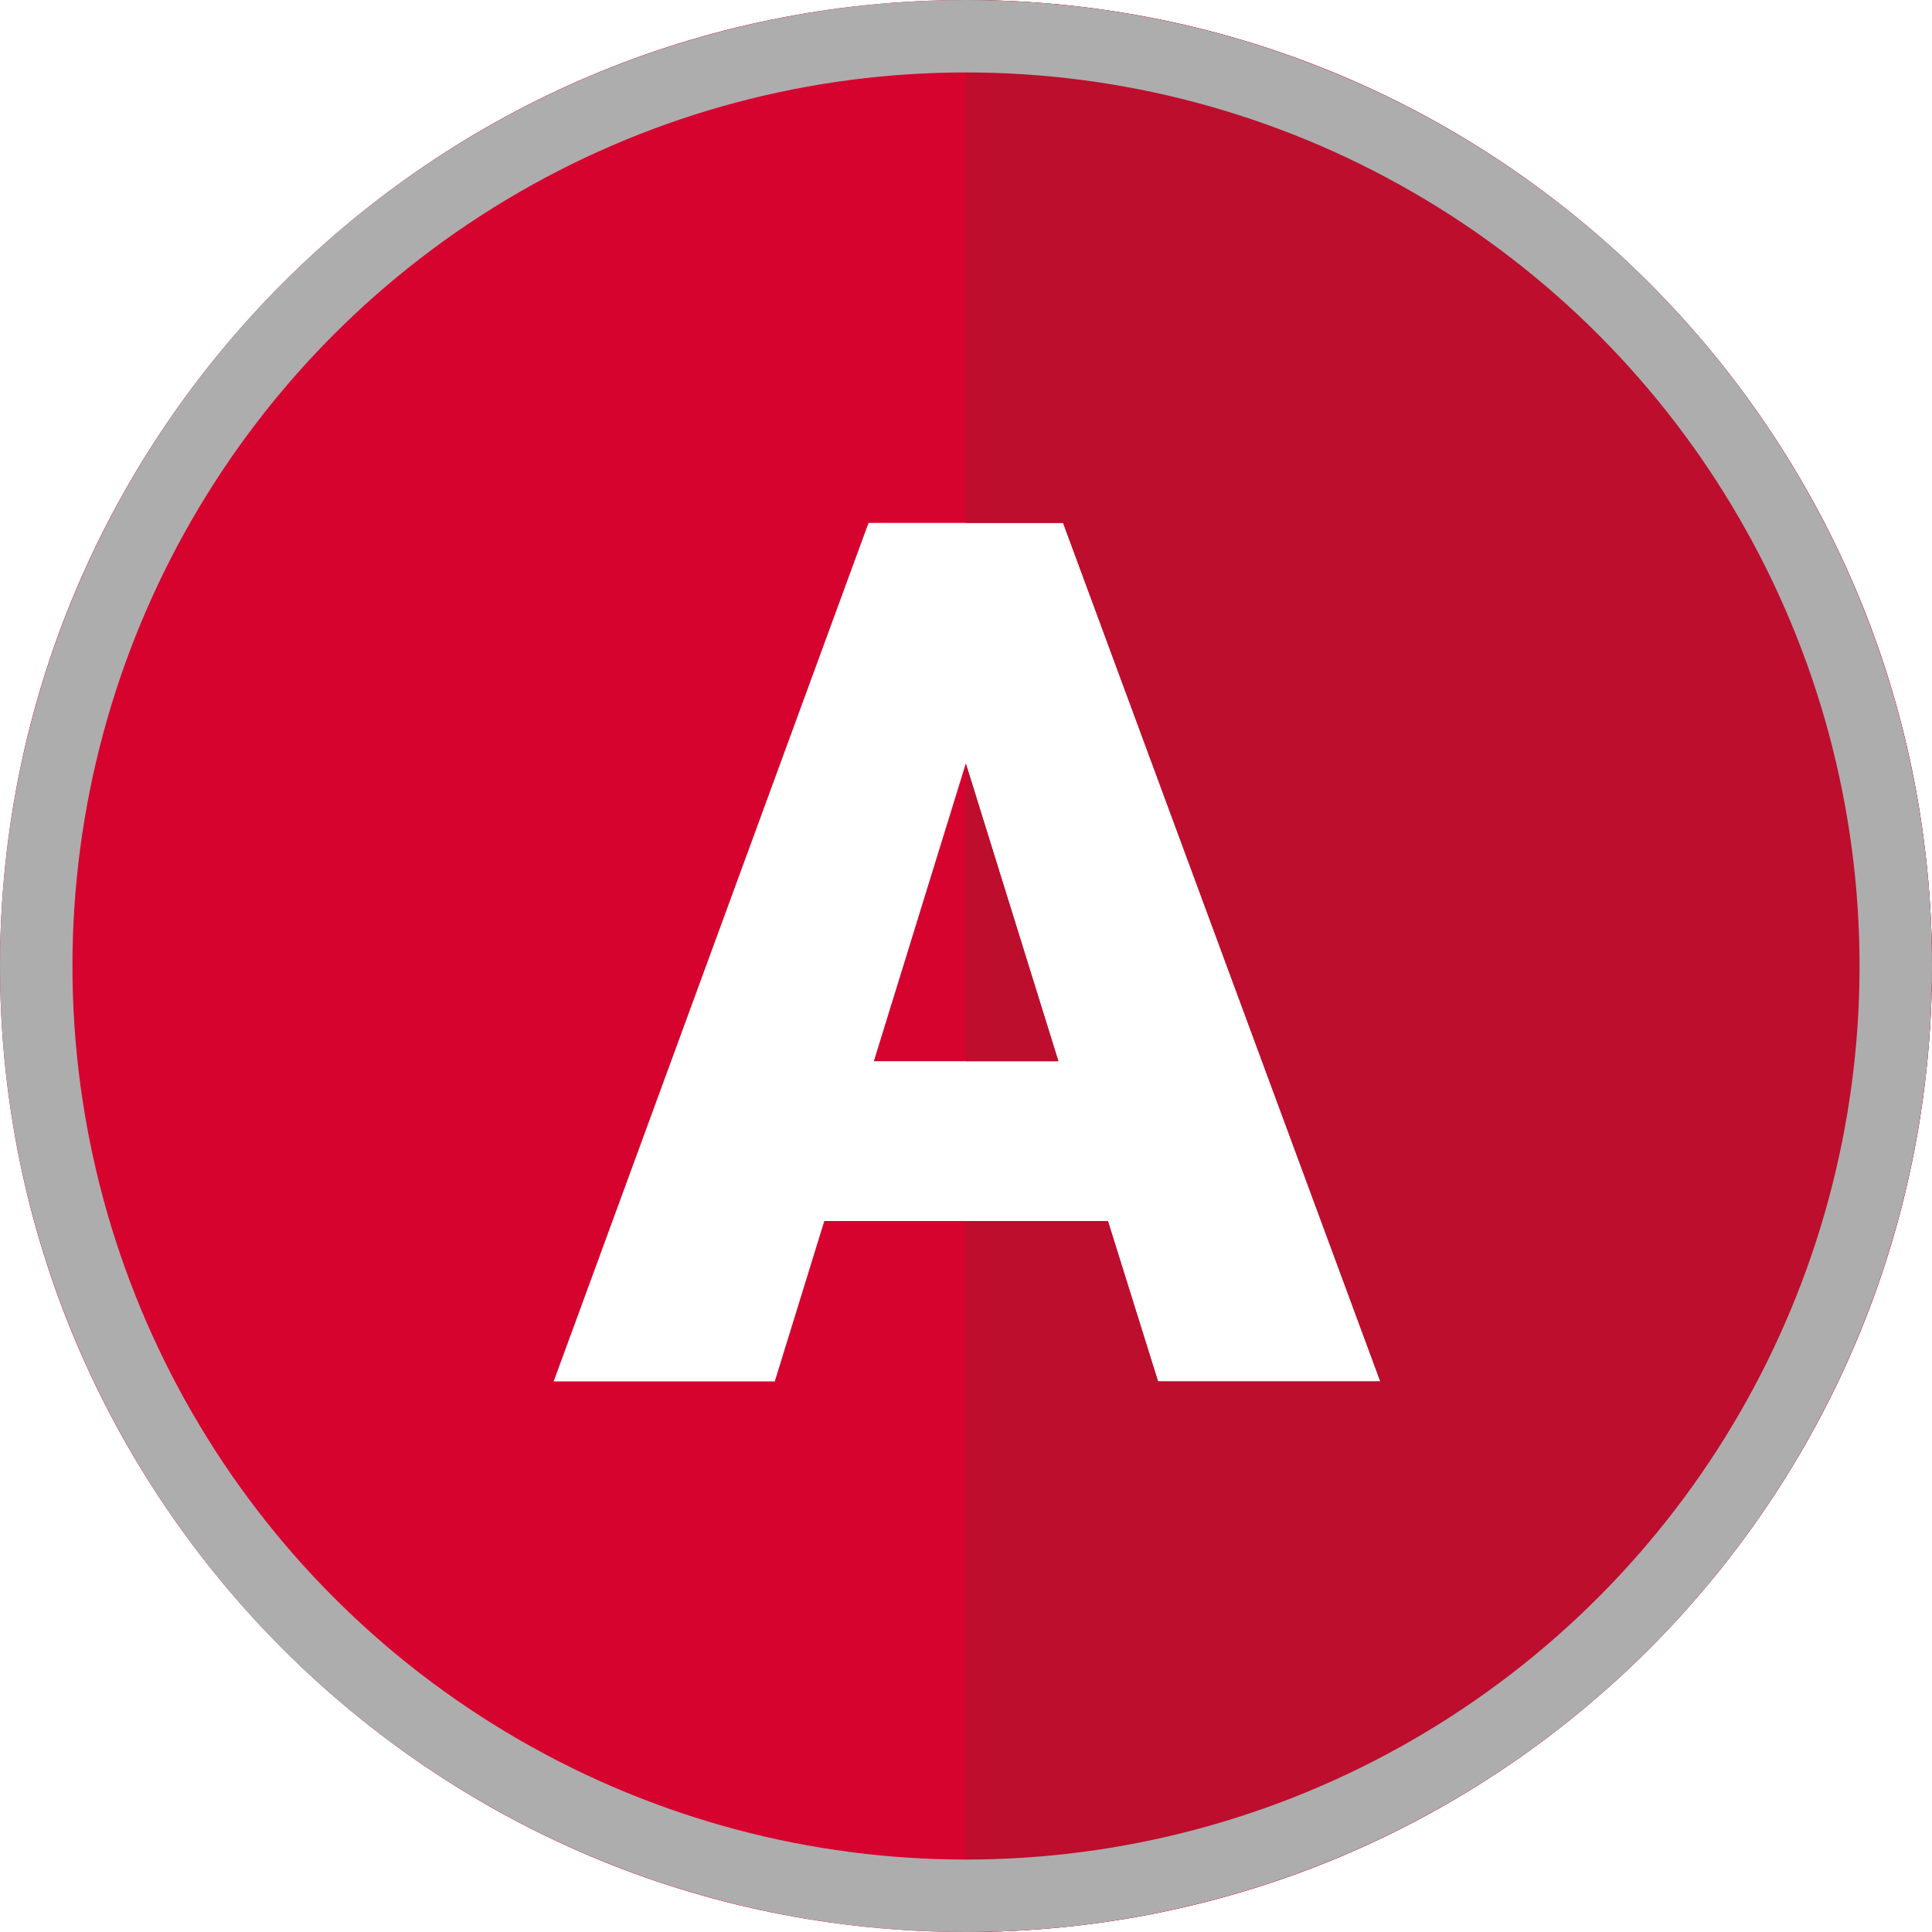 <svg viewBox="0 0 400 400" fill="none" xmlns="http://www.w3.org/2000/svg">
<path fill-rule="evenodd" clip-rule="evenodd" d="M200 400C310.457 400 400 310.457 400 200C400 89.543 310.457 0 200 0C89.543 0 0 89.543 0 200C0 310.457 89.543 400 200 400ZM170.664 252.797H229.38L239.756 286H285.776L220.103 108.266H179.819L114.634 286H160.41L170.664 252.797ZM219.126 219.716H180.918L199.961 158.07L219.126 219.716Z" fill="#D6032F"/>
<path fill-rule="evenodd" clip-rule="evenodd" d="M276.537 384.776C252.272 394.827 226.264 400 200 400L200 252.797H229.38L239.756 286H285.776L220.103 108.266H200L200 0C226.264 0 252.272 5.173 276.537 15.224C300.802 25.275 322.85 40.007 341.421 58.579C359.993 77.15 374.725 99.198 384.776 123.463C394.827 147.728 400 173.736 400 200C400 226.264 394.827 252.272 384.776 276.537C374.725 300.802 359.993 322.85 341.421 341.421C322.85 359.993 300.802 374.725 276.537 384.776ZM200 219.716L200 200L200 158.196L219.126 219.716H200Z" fill="#BD0E2D"/>
<circle cx="200" cy="200" r="192.5" stroke="#ADADAD" stroke-width="15"/>
</svg>
